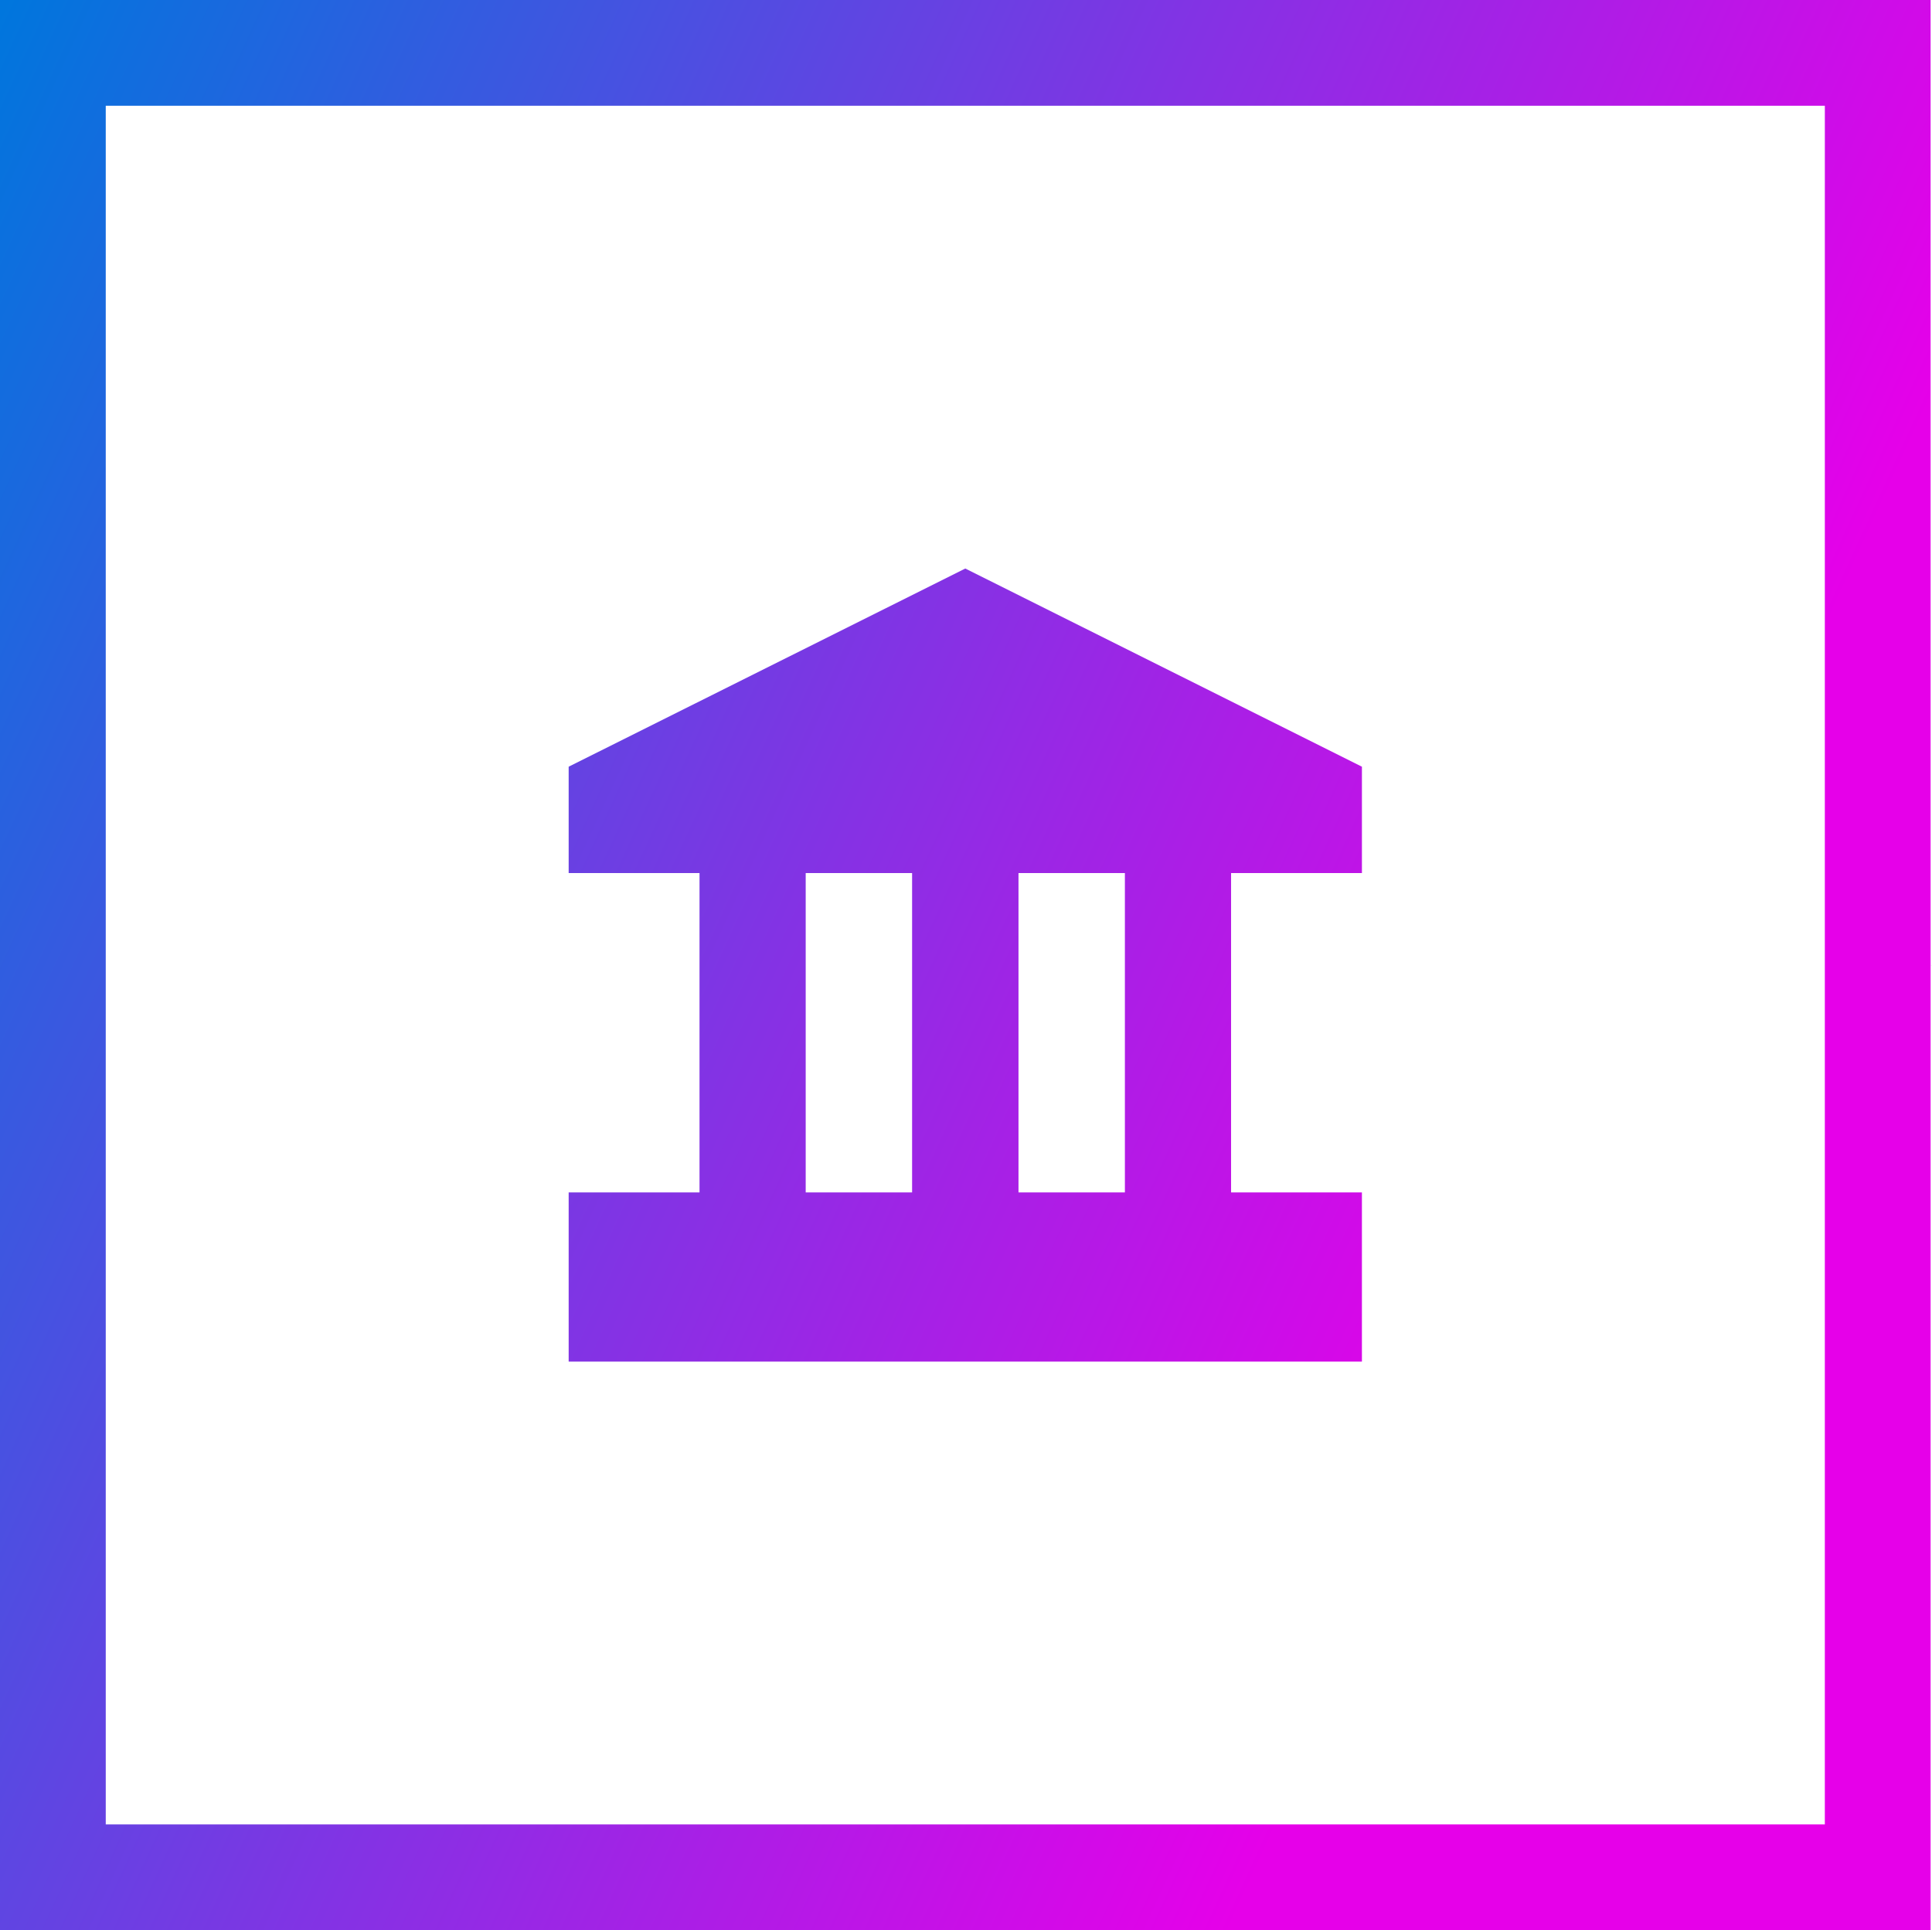 <svg data-v-423bf9ae="" xmlns="http://www.w3.org/2000/svg" viewBox="0 0 900657 900000" class="iconLeft"><!----><!----><!----><g data-v-423bf9ae="" id="261d3d9a-f0a3-4fde-adcd-780ffa5e5119" fill="#000000" transform="matrix(5.837,0,0,5.837,900011.357,449948.754)"><path d="M4.27 13.75L1.48 13.75L1.48 3.95L4.05 3.95L4.05 3.95Q5.63 3.95 6.33 4.68L6.33 4.68L6.33 4.68Q7.04 5.42 7.04 6.51L7.04 6.51L7.04 6.51Q7.04 7.24 6.63 7.78L6.63 7.78L6.63 7.78Q6.22 8.32 5.50 8.58L5.50 8.58L5.50 8.58Q6.34 8.79 6.87 9.42L6.87 9.42L6.87 9.42Q7.39 10.04 7.39 11.00L7.39 11.00L7.39 11.00Q7.39 12.17 6.66 12.96L6.66 12.96L6.66 12.96Q5.92 13.75 4.27 13.75L4.27 13.75ZM2.46 4.83L2.46 8.23L3.81 8.23L3.81 8.23Q4.94 8.23 5.54 7.76L5.54 7.76L5.54 7.76Q6.13 7.29 6.13 6.48L6.13 6.48L6.13 6.48Q6.13 4.83 4.13 4.83L4.13 4.83L2.46 4.83ZM2.46 9.09L2.46 12.87L4.44 12.87L4.44 12.87Q5.54 12.87 6.01 12.36L6.01 12.36L6.01 12.36Q6.48 11.86 6.48 11.09L6.48 11.09L6.48 11.09Q6.48 9.09 3.98 9.09L3.98 9.09L2.46 9.09ZM12.49 13.92L12.49 13.92L12.49 13.92Q11.33 13.92 10.65 13.29L10.65 13.29L10.65 13.29Q9.97 12.67 9.97 11.49L9.97 11.49L9.97 11.49Q9.97 10.33 10.74 9.73L10.74 9.73L10.74 9.73Q11.51 9.13 12.66 9.13L12.66 9.13L12.66 9.13Q13.73 9.13 14.67 9.63L14.67 9.63L14.67 9.03L14.67 9.03Q14.67 7.28 13.10 7.28L13.10 7.28L13.10 7.28Q12.05 7.28 10.84 8.05L10.84 8.05L10.56 7.21L10.56 7.21Q11.86 6.43 13.20 6.43L13.20 6.43L13.20 6.43Q13.64 6.43 14.01 6.53L14.01 6.53L14.01 6.53Q14.39 6.64 14.76 6.90L14.76 6.90L14.76 6.90Q15.13 7.15 15.36 7.67L15.36 7.67L15.36 7.67Q15.58 8.18 15.58 8.90L15.58 8.90L15.58 13.75L14.67 13.75L14.67 13.05L14.67 13.05Q13.71 13.92 12.49 13.92ZM12.59 13.06L12.59 13.06L12.59 13.06Q13.78 13.06 14.67 11.96L14.67 11.96L14.67 10.57L14.67 10.57Q13.79 9.98 12.75 9.98L12.75 9.98L12.75 9.98Q11.94 9.98 11.41 10.37L11.41 10.37L11.41 10.37Q10.88 10.75 10.88 11.49L10.88 11.49L10.88 11.49Q10.88 12.21 11.33 12.64L11.33 12.64L11.33 12.64Q11.77 13.06 12.59 13.06ZM21.70 6.43L21.70 6.43L21.70 6.43Q23.07 6.43 23.71 7.22L23.71 7.22L23.71 7.22Q24.35 8.02 24.35 9.79L24.35 9.79L24.35 13.75L23.37 13.75L23.37 9.38L23.37 9.38Q23.37 8.30 22.89 7.81L22.89 7.81L22.89 7.81Q22.41 7.31 21.62 7.31L21.62 7.31L21.62 7.31Q19.77 7.31 19.77 9.35L19.77 9.35L19.77 13.75L18.79 13.75L18.79 6.59L19.71 6.59L19.71 7.45L19.71 7.45Q20.38 6.43 21.70 6.43ZM33.15 13.75L32.07 13.75L29.76 9.18L28.39 10.64L28.39 13.75L27.41 13.75L27.41 4.12L28.39 3.64L28.39 9.48L31.07 6.59L32.20 6.59L30.45 8.46L33.15 13.75ZM48.91 13.48L48.91 13.48L48.91 13.48Q48.27 13.92 47.43 13.92L47.43 13.92L47.43 13.92Q46.59 13.92 45.96 13.48L45.96 13.48L45.96 13.48Q45.32 13.03 44.97 12.29L44.97 12.29L44.97 12.29Q44.62 11.54 44.45 10.68L44.45 10.68L44.45 10.68Q44.28 9.81 44.28 8.85L44.28 8.85L44.28 8.85Q44.28 7.88 44.45 7.02L44.45 7.02L44.45 7.02Q44.62 6.16 44.97 5.41L44.97 5.41L44.97 5.41Q45.32 4.66 45.96 4.22L45.96 4.22L45.96 4.22Q46.59 3.78 47.43 3.78L47.43 3.78L47.43 3.78Q48.27 3.78 48.91 4.22L48.91 4.22L48.91 4.22Q49.55 4.66 49.90 5.41L49.90 5.41L49.90 5.41Q50.25 6.16 50.41 7.02L50.41 7.02L50.41 7.02Q50.58 7.88 50.58 8.85L50.58 8.85L50.58 8.85Q50.58 9.81 50.41 10.68L50.41 10.68L50.41 10.68Q50.25 11.54 49.90 12.29L49.90 12.29L49.90 12.29Q49.55 13.03 48.91 13.48ZM47.43 13.03L47.43 13.03L47.43 13.03Q47.99 13.03 48.43 12.66L48.43 12.66L48.43 12.66Q48.86 12.29 49.10 11.66L49.10 11.66L49.10 11.66Q49.34 11.03 49.45 10.33L49.45 10.33L49.45 10.33Q49.56 9.62 49.56 8.85L49.56 8.85L49.56 8.85Q49.56 8.01 49.45 7.29L49.45 7.29L49.45 7.29Q49.34 6.57 49.10 5.96L49.10 5.96L49.10 5.96Q48.86 5.36 48.43 5.01L48.43 5.01L48.43 5.01Q48.01 4.66 47.43 4.66L47.43 4.66L47.43 4.66Q46.87 4.66 46.44 5.03L46.44 5.03L46.44 5.03Q46.00 5.40 45.77 6.03L45.77 6.03L45.77 6.03Q45.53 6.66 45.42 7.37L45.42 7.37L45.42 7.37Q45.30 8.08 45.30 8.85L45.30 8.85L45.30 8.85Q45.30 9.69 45.42 10.41L45.42 10.41L45.42 10.41Q45.53 11.13 45.77 11.73L45.77 11.73L45.77 11.73Q46.00 12.33 46.43 12.68L46.43 12.68L46.43 12.68Q46.86 13.03 47.43 13.03ZM57.18 4.69L57.18 4.69L57.18 4.69Q56.81 4.69 56.60 4.76L56.60 4.76L56.60 4.76Q56.38 4.83 56.29 4.99L56.29 4.99L56.29 4.99Q56.20 5.15 56.18 5.29L56.18 5.29L56.18 5.29Q56.15 5.42 56.15 5.67L56.15 5.67L56.15 6.59L58.06 6.59L58.06 7.48L56.15 7.48L56.15 12.87L58.06 12.87L58.06 13.75L53.69 13.75L53.69 12.87L55.17 12.87L55.17 7.48L53.69 7.48L53.69 6.59L55.17 6.59L55.17 5.52L55.17 5.52Q55.17 4.59 55.70 4.19L55.70 4.19L55.70 4.19Q56.22 3.78 57.08 3.78L57.08 3.78L57.08 3.78Q57.82 3.78 58.58 4.12L58.58 4.12L58.58 5.00L58.58 5.00Q57.93 4.69 57.18 4.69ZM73.36 13.92L73.36 13.92L73.36 13.92Q72.28 13.92 71.48 13.34L71.48 13.34L71.48 13.34Q70.69 12.77 70.41 11.93L70.41 11.93L71.33 11.59L71.33 11.59Q71.60 12.25 72.13 12.64L72.13 12.64L72.13 12.64Q72.66 13.03 73.36 13.03L73.36 13.03L73.36 13.03Q74.20 13.03 74.68 12.57L74.68 12.57L74.68 12.57Q75.15 12.10 75.15 11.23L75.15 11.23L75.15 11.23Q75.15 9.77 73.21 8.93L73.21 8.93L73.21 8.93Q72.67 8.69 72.29 8.48L72.29 8.48L72.29 8.48Q71.90 8.26 71.50 7.92L71.50 7.92L71.50 7.92Q71.09 7.59 70.88 7.11L70.88 7.11L70.88 7.11Q70.67 6.64 70.67 6.06L70.67 6.06L70.67 6.06Q70.67 5.10 71.37 4.44L71.37 4.44L71.37 4.44Q72.07 3.78 73.25 3.78L73.25 3.78L73.25 3.78Q74.19 3.78 74.84 4.21L74.84 4.21L74.84 4.21Q75.50 4.65 75.68 5.33L75.68 5.33L74.77 5.64L74.77 5.64Q74.62 5.22 74.21 4.94L74.21 4.94L74.21 4.94Q73.81 4.66 73.22 4.66L73.22 4.66L73.22 4.66Q72.51 4.66 72.09 5.04L72.09 5.04L72.09 5.04Q71.68 5.42 71.68 6.05L71.68 6.05L71.68 6.05Q71.68 6.75 72.19 7.18L72.19 7.18L72.19 7.18Q72.70 7.60 73.67 8.02L73.67 8.02L73.67 8.02Q74.17 8.25 74.56 8.49L74.56 8.49L74.56 8.49Q74.94 8.74 75.33 9.11L75.33 9.11L75.33 9.11Q75.73 9.48 75.94 10.01L75.94 10.01L75.94 10.01Q76.16 10.54 76.16 11.20L76.16 11.20L76.16 11.20Q76.16 12.47 75.39 13.20L75.39 13.20L75.39 13.20Q74.62 13.92 73.36 13.92ZM82.42 3.64L82.42 12.87L84.39 12.87L84.39 13.75L79.46 13.75L79.46 12.87L81.44 12.87L81.44 4.52L79.69 4.52L79.25 3.64L82.42 3.64ZM92.95 12.92L92.95 12.92L92.95 12.92Q92.05 13.92 90.55 13.92L90.55 13.92L90.55 13.92Q89.05 13.92 88.15 12.93L88.15 12.93L88.15 12.93Q87.25 11.94 87.25 10.18L87.25 10.18L87.25 10.18Q87.25 8.43 88.15 7.43L88.15 7.43L88.15 7.43Q89.05 6.43 90.55 6.43L90.55 6.43L90.55 6.43Q92.05 6.43 92.95 7.41L92.95 7.41L92.95 7.41Q93.86 8.40 93.86 10.16L93.86 10.16L93.86 10.16Q93.86 11.91 92.95 12.92ZM90.55 13.03L90.55 13.03L90.55 13.03Q91.63 13.03 92.23 12.27L92.23 12.27L92.23 12.27Q92.83 11.51 92.83 10.16L92.83 10.16L92.83 10.16Q92.83 8.81 92.25 8.06L92.25 8.06L92.25 8.06Q91.66 7.31 90.55 7.31L90.55 7.31L90.55 7.31Q89.43 7.31 88.85 8.04L88.85 8.04L88.85 8.04Q88.27 8.78 88.27 10.18L88.27 10.18L88.27 10.18Q88.27 11.54 88.86 12.29L88.86 12.29L88.86 12.29Q89.45 13.03 90.55 13.03ZM99.82 13.92L99.82 13.92L99.82 13.92Q98.13 13.92 98.13 12.21L98.13 12.21L98.13 7.48L96.43 7.48L96.43 6.59L98.13 6.59L98.13 4.13L99.11 3.64L99.11 6.59L101.50 6.59L101.50 7.48L99.11 7.48L99.11 11.79L99.11 11.79Q99.11 12.39 99.31 12.69L99.31 12.69L99.31 12.69Q99.51 12.99 100.16 12.99L100.16 12.99L100.16 12.99Q100.90 12.99 101.51 12.57L101.51 12.57L101.40 13.59L101.40 13.59Q100.80 13.92 99.82 13.92ZM106.01 13.75L105.03 13.75L105.03 4.10L106.01 3.64L106.01 7.39L106.01 7.39Q106.67 6.43 107.94 6.43L107.94 6.43L107.94 6.43Q109.31 6.43 109.95 7.22L109.95 7.22L109.95 7.22Q110.59 8.02 110.59 9.79L110.59 9.79L110.59 13.75L109.61 13.75L109.61 9.38L109.61 9.38Q109.61 8.30 109.13 7.81L109.13 7.81L109.13 7.81Q108.65 7.31 107.86 7.31L107.86 7.31L107.86 7.31Q106.01 7.31 106.01 9.35L106.01 9.35L106.01 13.75Z"></path></g><defs data-v-423bf9ae=""><linearGradient data-v-423bf9ae="" gradientTransform="rotate(25)" id="f5d85177-eadb-498e-964b-e2fbdf822ee2" x1="0%" y1="0%" x2="100%" y2="0%"><stop data-v-423bf9ae="" offset="0%" style="stop-color: rgb(0, 118, 221); stop-opacity: 1;"></stop><stop data-v-423bf9ae="" offset="100%" style="stop-color: rgb(230, 0, 233); stop-opacity: 1;"></stop></linearGradient></defs><g data-v-423bf9ae="" id="1de10c60-7ba6-45b0-aa9a-3a0e6c53a57e" transform="matrix(100,0,0,100,-50000,-50000)" stroke="none" fill="url(#f5d85177-eadb-498e-964b-e2fbdf822ee2)"><path d="M9500 500v9000H500V500h9000zm-493 493H993v8014h8014V993zM6849 6060h-610V4571h610v-496l-1849-924-1849 924v496h610v1489h-610v789h3698v-789zM5744 4571v1489h-496V4571h496zm-992 0v1489h-496V4571h496z"></path></g><!----></svg>